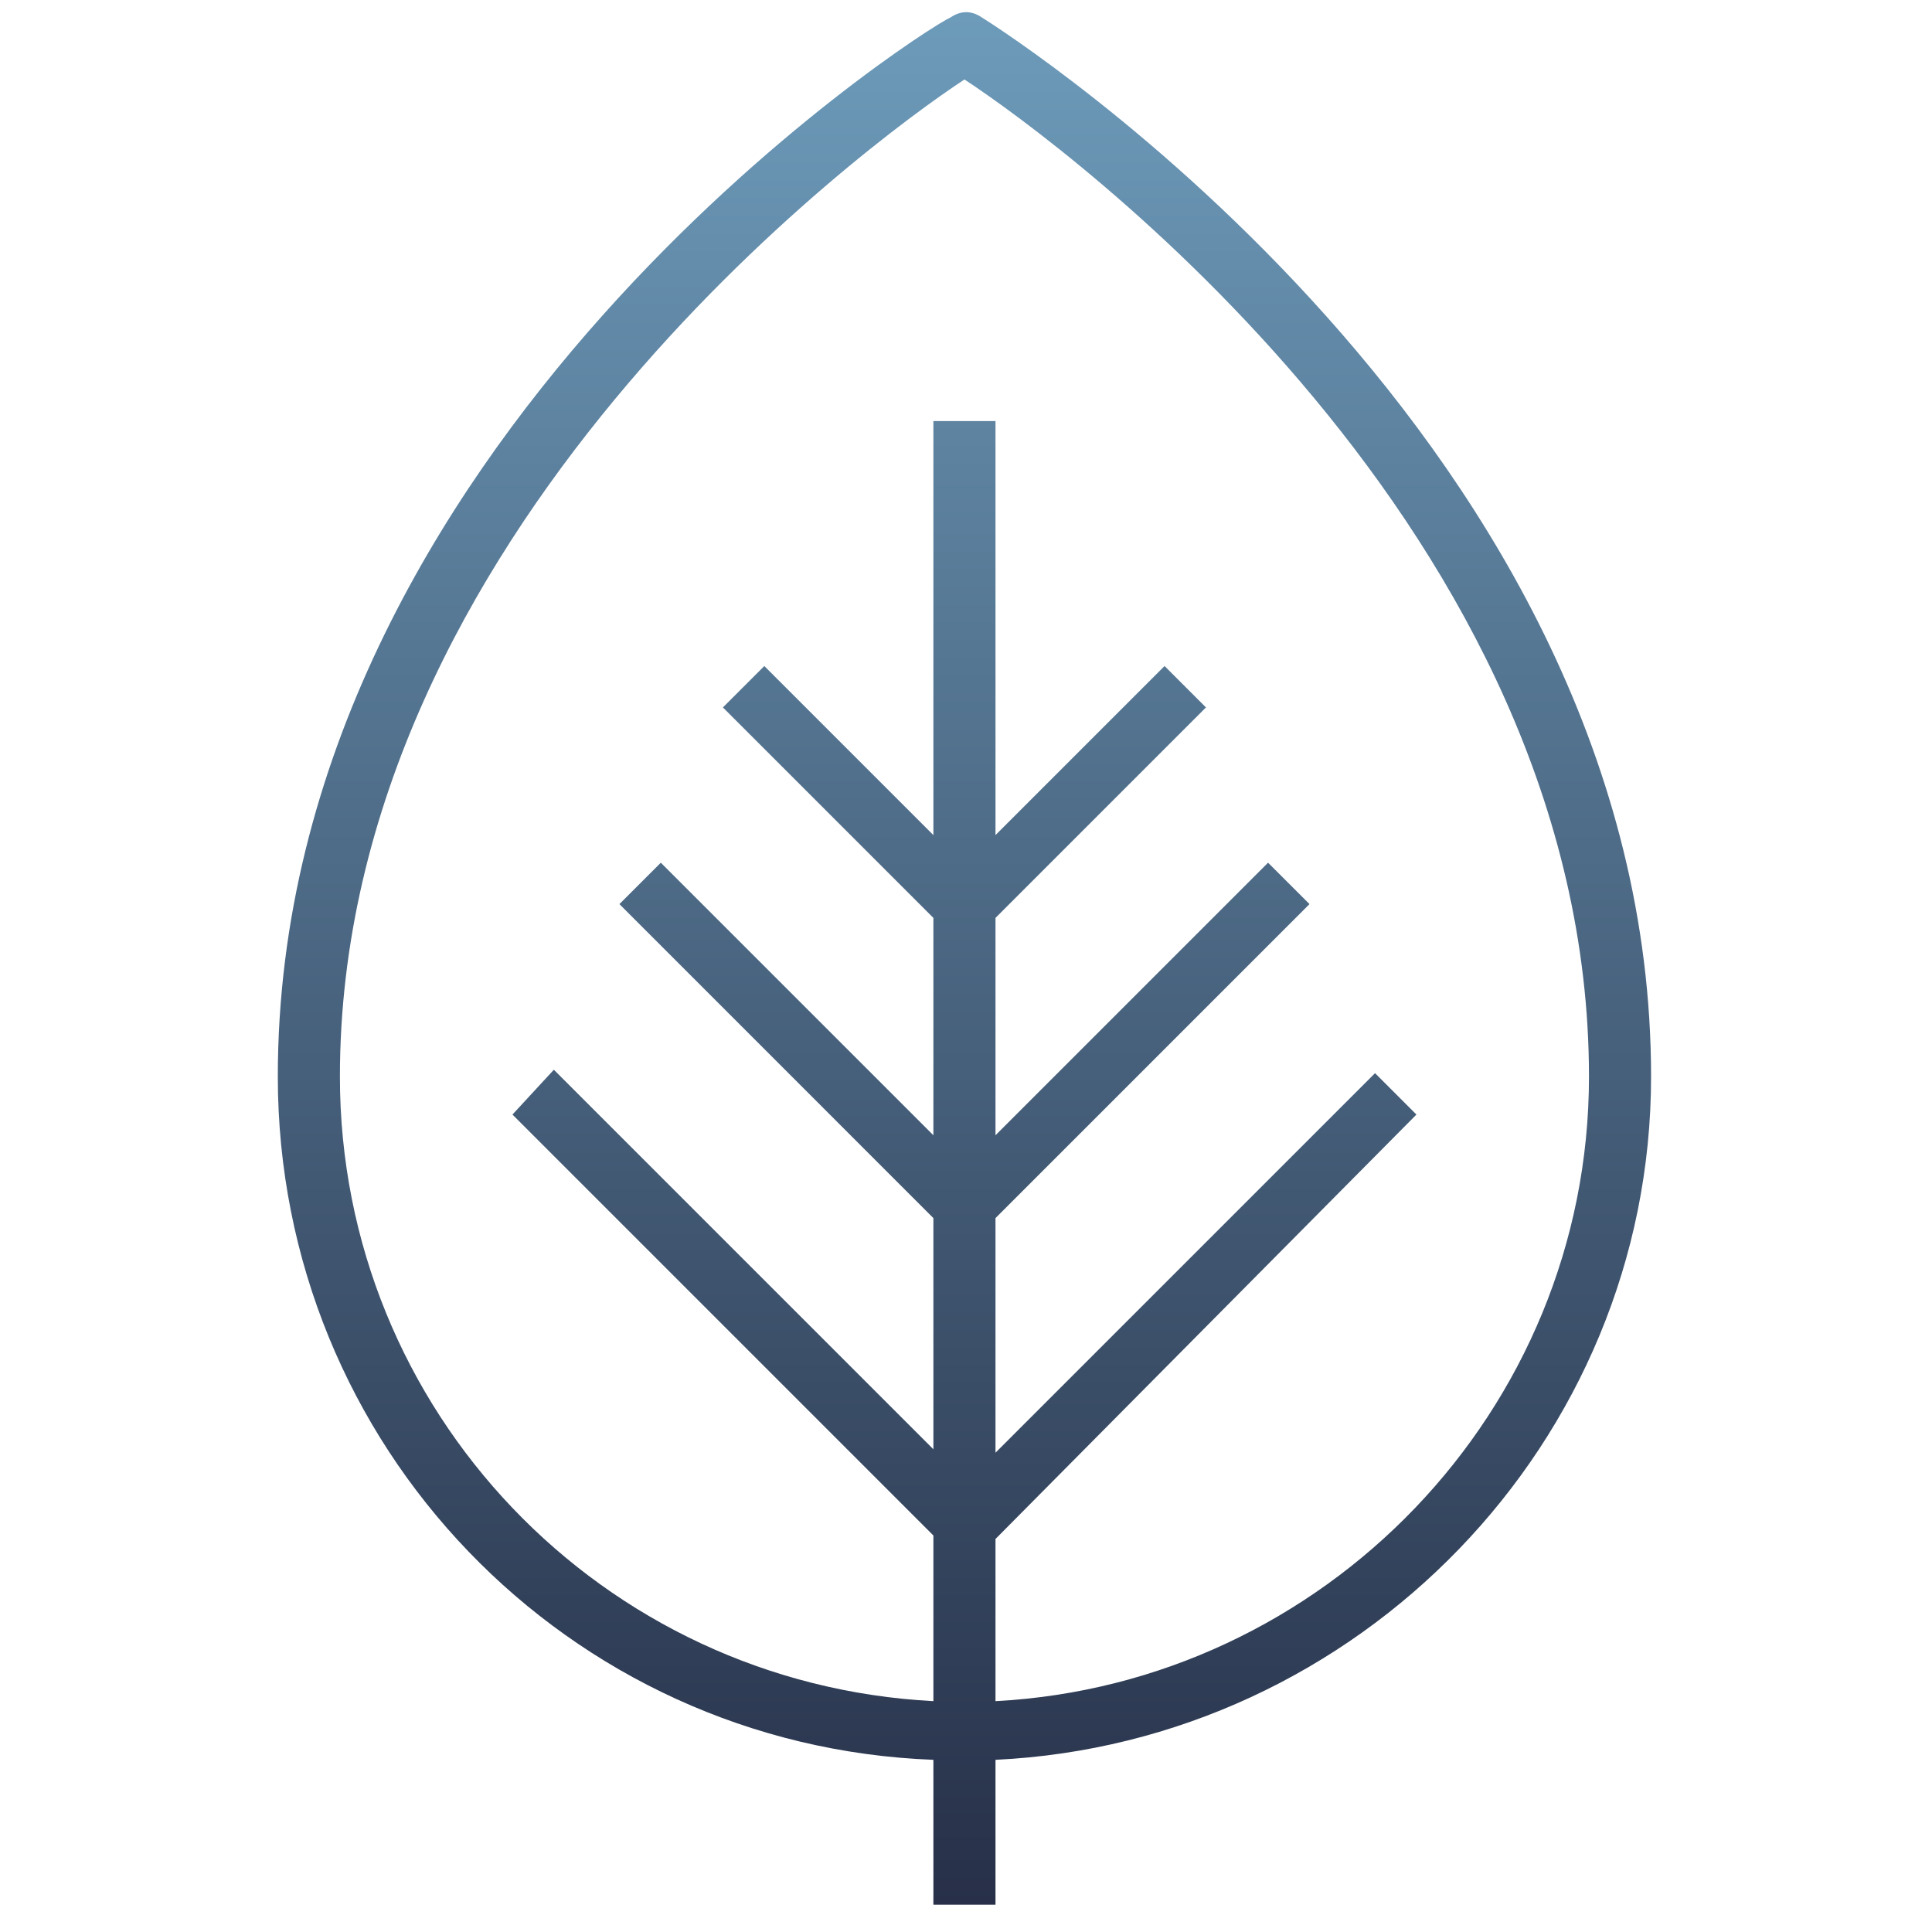 <svg width="49" height="49" viewBox="0 0 49 49" fill="none" xmlns="http://www.w3.org/2000/svg">
<g clip-path="url(#clip0_4001_3979)">
<path d="M41.875 27.306C41.875 11.291 25.598 0.878 24.898 0.44C24.636 0.265 24.373 0.265 24.111 0.44C23.323 0.79 7.046 11.291 7.046 27.306C7.046 36.669 14.397 44.283 23.673 44.633V48.308H25.248V44.633C34.437 44.195 41.875 36.582 41.875 27.306ZM25.248 43.145V39.032L35.924 28.268L34.874 27.218L25.248 36.844V30.894L33.212 22.93L32.161 21.88L25.248 28.793V23.28L30.586 17.942L29.536 16.892L25.248 21.18V10.679H23.673V21.18L19.385 16.892L18.335 17.942L23.673 23.28V28.793L16.76 21.88L15.71 22.93L23.673 30.894V36.757L14.047 27.131L12.997 28.268L23.673 38.944V43.145C15.272 42.707 8.621 35.794 8.621 27.306C8.621 13.567 21.923 3.678 24.461 2.016C26.998 3.678 40.3 13.479 40.3 27.306C40.3 35.794 33.562 42.707 25.248 43.145Z" fill="url(#paint0_linear_4001_3979)"/>
</g>
<defs>
<linearGradient id="paint0_linear_4001_3979" x1="24.461" y1="0.309" x2="24.461" y2="48.308" gradientUnits="userSpaceOnUse">
<stop stop-color="#6D9BBA"/>
<stop offset="1" stop-color="#273048"/>
</linearGradient>
<clipPath id="clip0_4001_3979">
<rect width="34.829" height="48.043" fill="white" transform="translate(7.046 0.265)"/>
</clipPath>
</defs>
</svg>
